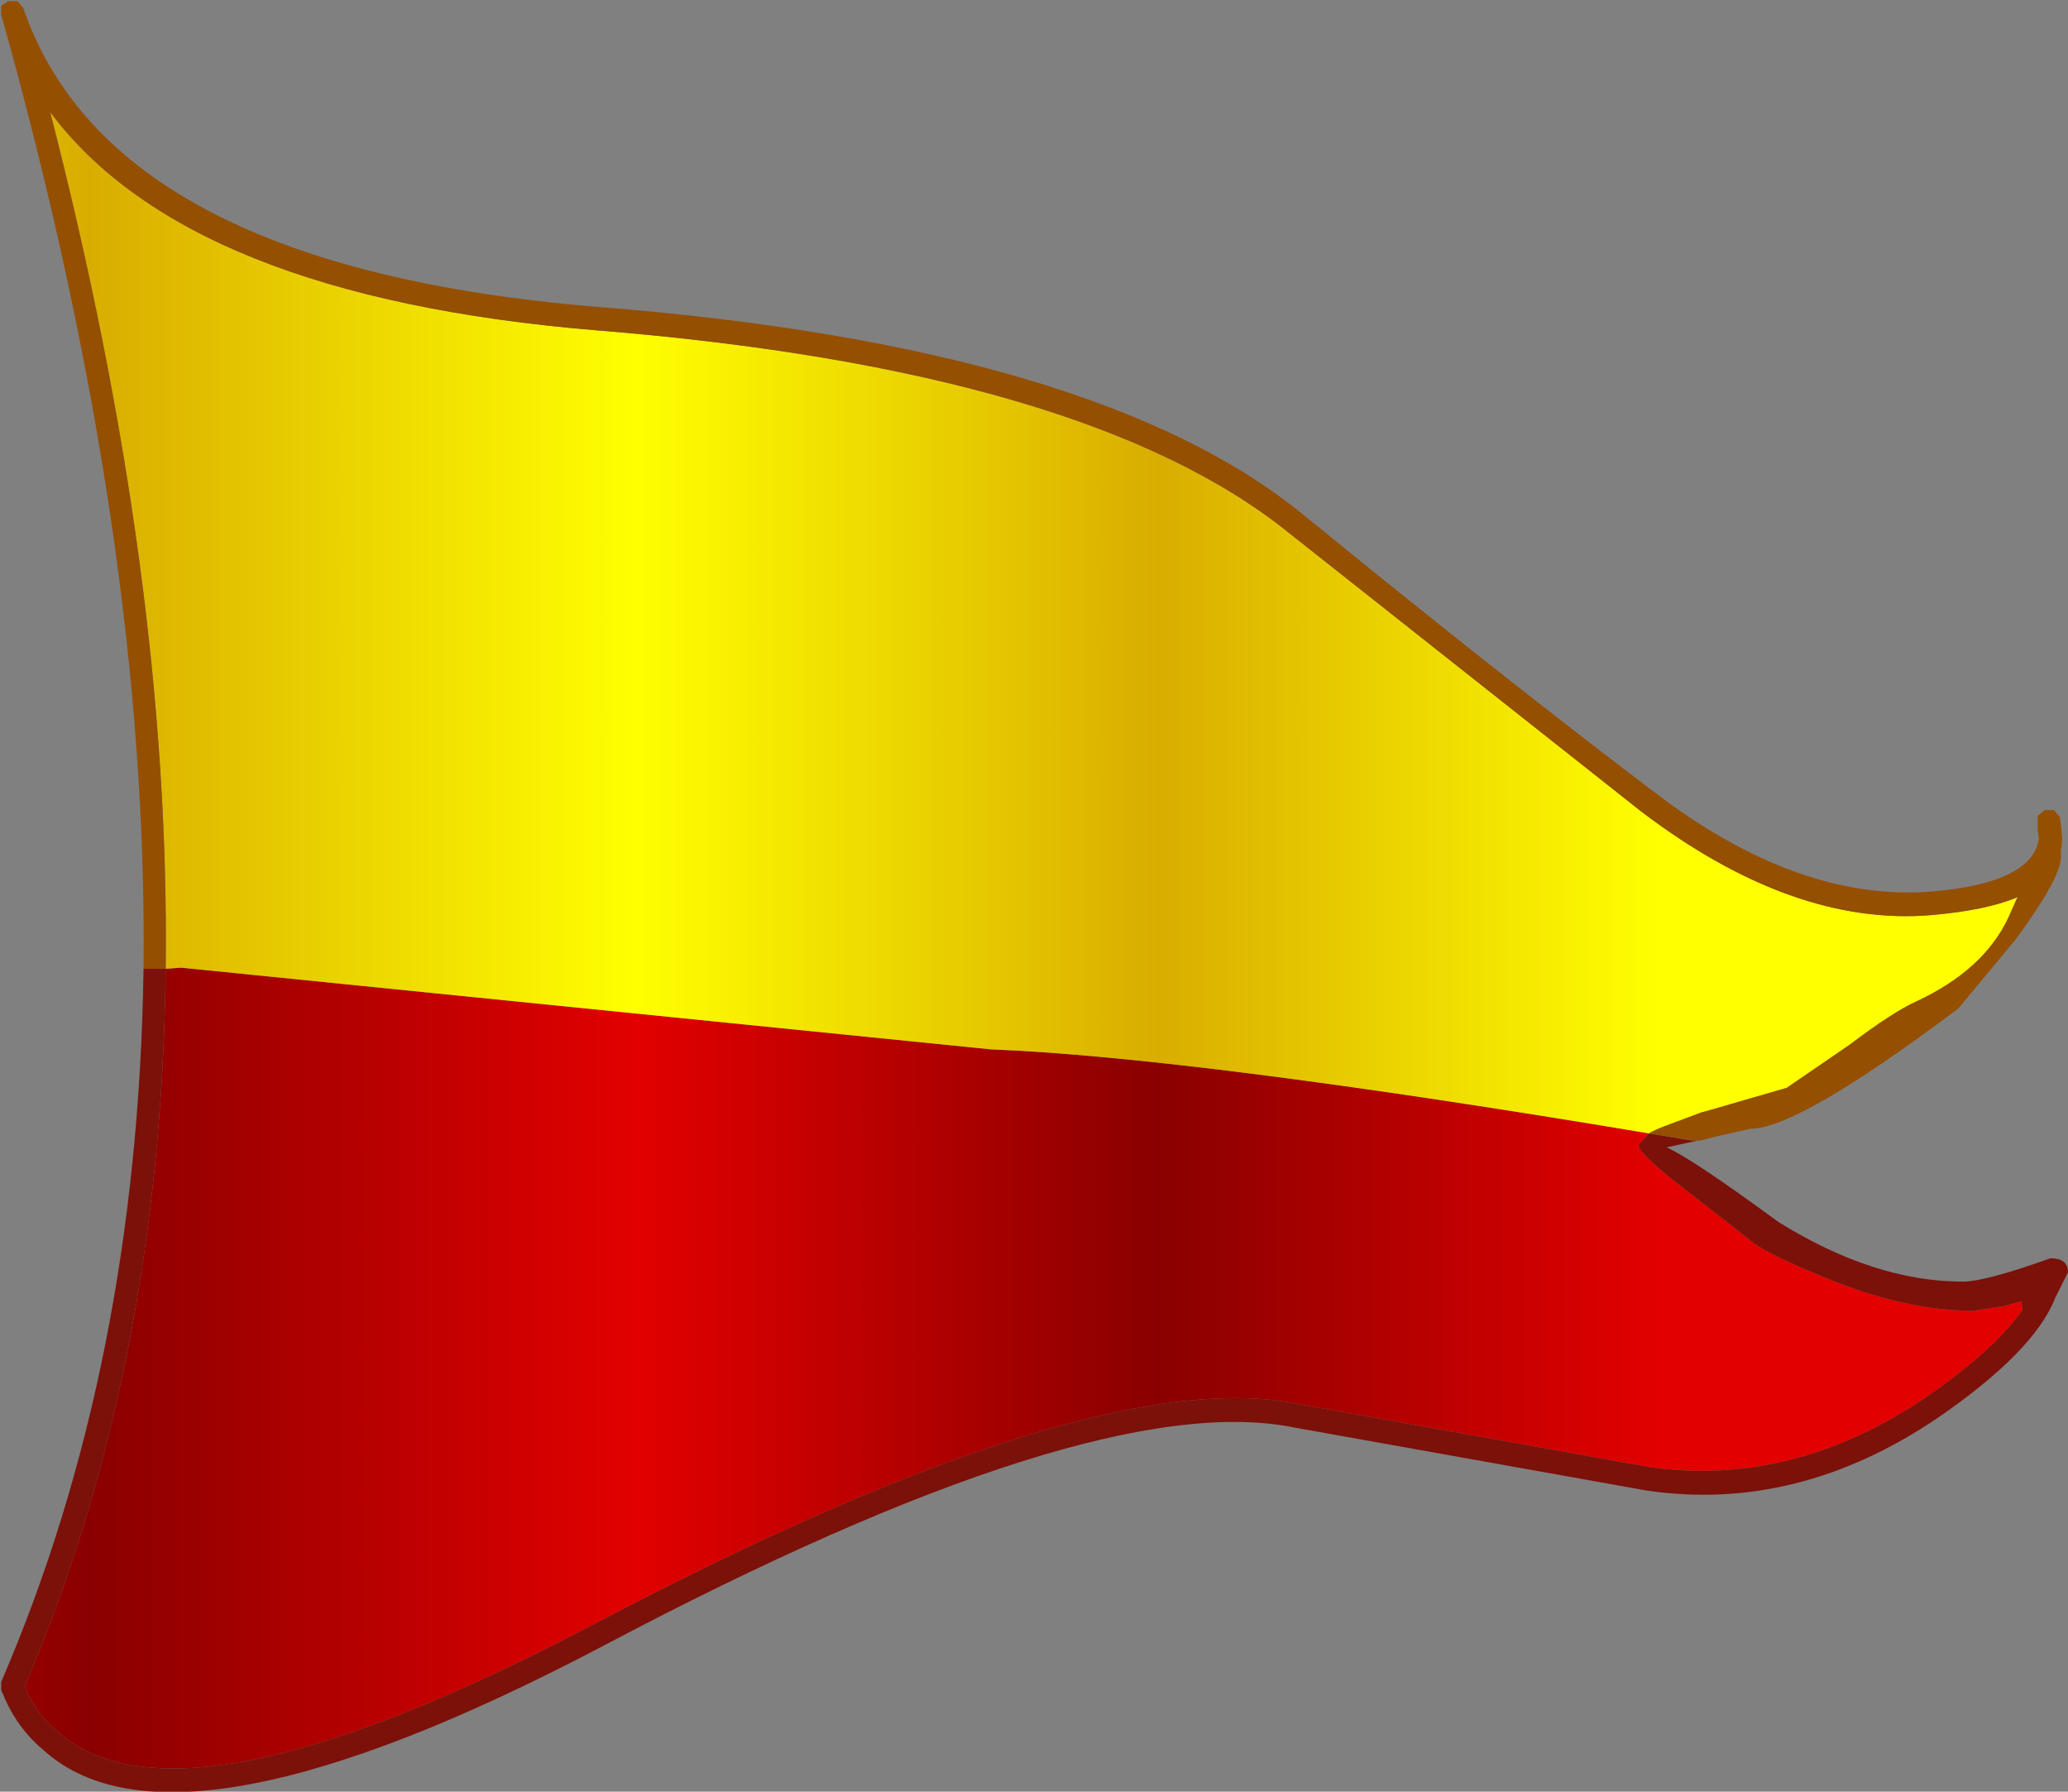 <?xml version="1.0" encoding="UTF-8" standalone="no"?>
<svg xmlns:ffdec="https://www.free-decompiler.com/flash" xmlns:xlink="http://www.w3.org/1999/xlink" ffdec:objectType="shape" height="76.75px" width="88.6px" xmlns="http://www.w3.org/2000/svg">
  <rect width="100%" height="100%" fill="#808080" stroke="none"/>
  <g transform="matrix(1.0, 0.0, 0.0, 1.0, 46.75, 39.0)">
    <path d="M-39.65 2.5 L-39.0 2.45 -4.3 5.95 Q4.45 6.3 23.9 9.55 L23.45 10.05 Q23.45 10.4 25.25 11.8 L28.2 14.1 Q28.7 14.6 31.25 15.65 34.8 17.15 37.8 17.15 L39.1 16.95 39.85 16.75 39.9 17.1 Q38.75 18.8 35.7 20.9 30.05 24.7 23.95 23.85 L8.9 21.15 Q0.1 19.3 -21.35 30.6 -38.85 39.8 -44.2 35.25 L-44.25 35.2 Q-45.15 34.5 -45.65 33.35 L-45.65 33.3 -45.7 33.25 Q-39.85 19.6 -39.65 2.5" fill="url(#gradient0)" fill-rule="evenodd" stroke="none"/>
    <path d="M26.7 9.7 L24.65 10.15 Q25.7 10.6 29.45 13.35 33.55 15.9 37.35 15.9 38.3 15.9 41.1 14.9 41.85 14.9 41.85 15.5 L41.3 16.6 Q40.4 18.9 36.25 21.75 30.25 25.8 23.8 24.85 L8.7 22.15 Q0.1 20.4 -20.9 31.5 -39.15 41.1 -44.85 36.0 -45.95 35.1 -46.55 33.75 L-46.5 33.85 -46.7 33.4 -46.7 33.05 Q-40.85 19.5 -40.6 2.5 L-39.65 2.5 Q-39.85 19.6 -45.7 33.25 L-45.65 33.3 -45.65 33.35 Q-45.15 34.5 -44.25 35.2 L-44.2 35.25 Q-38.85 39.8 -21.35 30.6 0.1 19.3 8.9 21.15 L23.95 23.85 Q30.05 24.7 35.7 20.9 38.75 18.8 39.9 17.1 L39.85 16.75 39.1 16.95 37.8 17.15 Q34.8 17.15 31.25 15.65 28.7 14.6 28.2 14.1 L25.25 11.8 Q23.45 10.4 23.45 10.05 L23.9 9.55 25.7 9.85 26.1 9.85 26.7 9.7" fill="#7b1109" fill-rule="evenodd" stroke="none"/>
    <path d="M-39.65 2.5 Q-39.45 -14.2 -44.6 -34.2 -38.7 -26.3 -21.2 -24.85 -0.15 -23.15 8.5 -16.15 L23.55 -4.25 Q30.05 0.7 36.0 0.2 38.3 0.0 39.65 -0.55 L39.7 -0.6 39.3 0.3 Q38.25 2.55 35.35 3.9 34.35 4.35 32.5 5.75 L29.8 7.6 26.35 8.6 26.15 8.65 24.55 9.25 Q24.15 9.4 23.9 9.55 4.45 6.3 -4.3 5.95 L-39.0 2.45 -39.65 2.5" fill="url(#gradient1)" fill-rule="evenodd" stroke="none"/>
    <path d="M-40.6 2.5 Q-40.4 -15.85 -46.65 -38.2 L-46.7 -38.35 -46.7 -38.75 -46.4 -38.95 -46.0 -38.95 -45.75 -38.65 Q-41.95 -27.55 -21.1 -25.85 0.35 -24.15 9.15 -16.9 17.8 -9.85 24.15 -5.05 30.25 -0.4 35.9 -0.8 40.3 -1.15 40.6 -3.05 L40.6 -3.1 40.55 -3.45 40.55 -3.55 40.55 -3.7 40.55 -4.05 40.85 -4.3 41.25 -4.3 41.5 -4.0 41.55 -3.65 41.6 -3.1 41.6 -3.05 41.55 -2.55 41.55 -2.3 Q41.55 -1.4 39.6 1.25 L37.15 4.2 Q30.3 9.35 28.25 9.35 L26.7 9.7 26.1 9.85 25.7 9.85 23.9 9.55 Q24.15 9.4 24.55 9.25 L26.15 8.65 26.35 8.6 29.8 7.6 32.5 5.75 Q34.35 4.35 35.35 3.9 38.25 2.55 39.3 0.3 L39.7 -0.6 39.65 -0.55 Q38.3 0.0 36.0 0.2 30.05 0.7 23.55 -4.25 L8.5 -16.15 Q-0.15 -23.15 -21.2 -24.85 -38.7 -26.3 -44.6 -34.2 -39.45 -14.2 -39.65 2.5 L-40.6 2.5" fill="#954f00" fill-rule="evenodd" stroke="none"/>
  </g>
  <defs>
    <linearGradient gradientTransform="matrix(0.083, 0.0, 0.0, 0.049, -43.75, -2.1)" gradientUnits="userSpaceOnUse" id="gradient0" spreadMethod="pad" x1="-819.2" x2="819.2">
      <stop offset="0.0" stop-color="#e20000"/>
      <stop offset="0.169" stop-color="#8a0000"/>
      <stop offset="0.341" stop-color="#e20000"/>
      <stop offset="0.506" stop-color="#8a0000"/>
      <stop offset="0.678" stop-color="#e20000"/>
      <stop offset="0.843" stop-color="#8a0000"/>
      <stop offset="1.0" stop-color="#e20000"/>
    </linearGradient>
    <linearGradient gradientTransform="matrix(0.083, 0.0, 0.0, 0.049, -43.75, -2.1)" gradientUnits="userSpaceOnUse" id="gradient1" spreadMethod="pad" x1="-819.2" x2="819.2">
      <stop offset="0.0" stop-color="#ffff00"/>
      <stop offset="0.169" stop-color="#d9ad00"/>
      <stop offset="0.341" stop-color="#ffff00"/>
      <stop offset="0.506" stop-color="#d9ad00"/>
      <stop offset="0.678" stop-color="#ffff00"/>
      <stop offset="0.843" stop-color="#d9ad00"/>
      <stop offset="1.0" stop-color="#ffff00"/>
    </linearGradient>
  </defs>
</svg>
